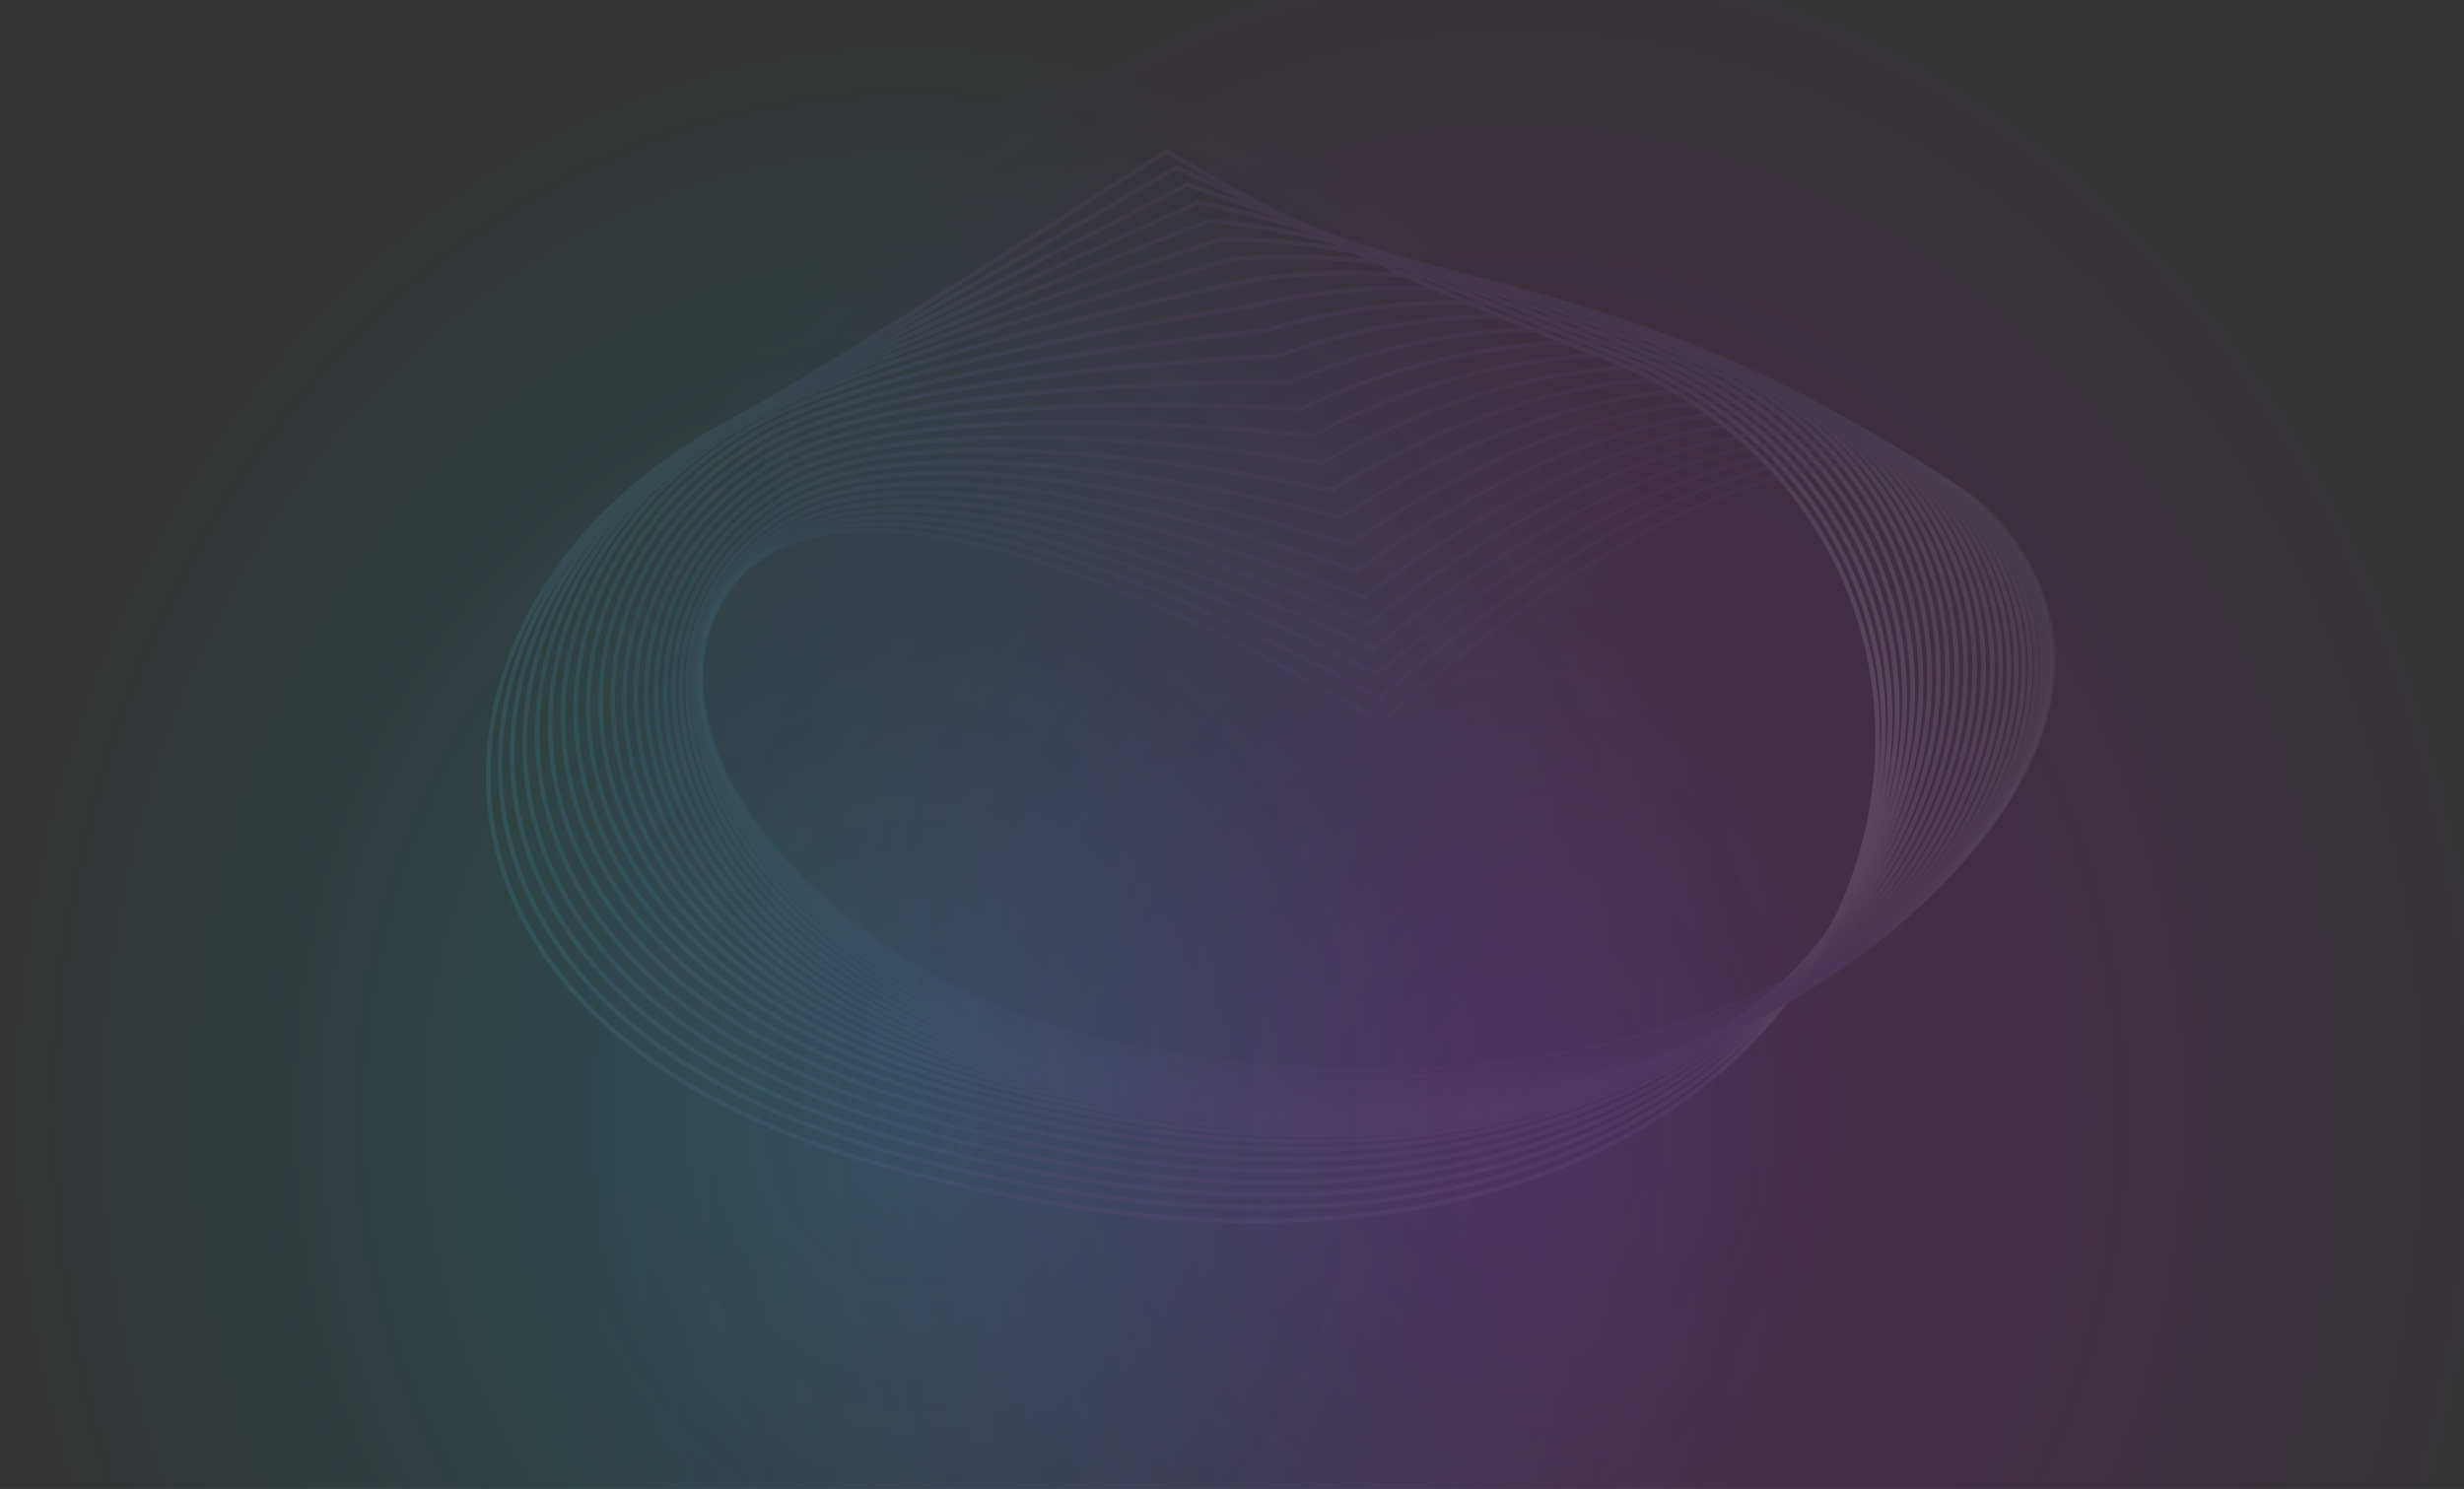 <svg width="1600" height="967" viewBox="0 0 1600 967" fill="none" xmlns="http://www.w3.org/2000/svg">
<rect x="0" y="0" width="1600" height="967" fill="#333333" stroke="none"/>
<g clip-path="url(#clip0_194_51)">
<circle cx="813.5" cy="722.5" r="856.5" fill="url(#paint0_radial_194_51)" fill-opacity="0.5"/>
<circle cx="813.5" cy="722.5" r="856.5" fill="url(#paint1_radial_194_51)" fill-opacity="0.5"/>
<g opacity="0.12">
<path d="M757.713 98C757.713 98 848.957 158.457 1039.56 231.214C1382.95 362.406 1237.96 942.183 573.306 756.75C230.575 661.101 267.523 382.05 473.788 274.229C531.405 244.117 757.713 98 757.713 98Z" stroke="url(#paint2_linear_194_51)" stroke-width="3" stroke-miterlimit="10"/>
<path opacity="0.98" d="M764.13 108.801C764.13 108.801 863.228 156.183 1050.97 231.078C1385.36 364.472 1234.66 930.046 580.513 748.873C242.703 655.344 273.757 380.516 475.192 273.308C535.168 241.374 764.13 108.801 764.13 108.801Z" stroke="url(#paint3_linear_194_51)" stroke-width="3" stroke-miterlimit="10"/>
<path opacity="0.95" d="M770.876 119.972C770.876 119.972 877.797 154.297 1062.71 231.313C1388.11 366.837 1231.67 918.288 588.028 741.356C255.159 649.921 280.246 379.208 476.884 272.767C539.269 238.992 770.876 119.972 770.876 119.972Z" stroke="url(#paint4_linear_194_51)" stroke-width="3" stroke-miterlimit="10"/>
<path opacity="0.93" d="M777.91 131.486C777.91 131.486 892.632 152.709 1074.73 231.881C1391.15 369.453 1228.98 906.838 595.892 734.182C267.893 644.85 286.941 378.107 478.873 272.55C543.646 236.935 777.91 131.486 777.91 131.486Z" stroke="url(#paint5_linear_194_51)" stroke-width="3" stroke-miterlimit="10"/>
<path opacity="0.9" d="M785.168 143.289C785.168 143.289 907.703 151.41 1086.99 232.757C1394.42 372.287 1226.51 895.73 603.94 727.306C280.862 640.04 293.79 377.195 481.098 272.64C548.239 235.157 785.168 143.289 785.168 143.289Z" stroke="url(#paint6_linear_194_51)" stroke-width="3" stroke-miterlimit="10"/>
<path opacity="0.88" d="M792.601 155.389C792.601 155.389 922.948 150.309 1099.42 233.894C1397.89 375.319 1224.21 884.893 612.172 720.728C293.995 635.547 300.761 376.51 483.497 273.019C552.996 233.659 792.601 155.389 792.601 155.389Z" stroke="url(#paint7_linear_194_51)" stroke-width="3" stroke-miterlimit="10"/>
<path opacity="0.85" d="M800.187 168.473C800.187 168.473 938.305 150.183 1111.97 236.068C1401.5 379.253 1222.04 875.039 620.528 715.125C307.261 632.037 307.835 376.699 486.008 274.382C557.876 233.127 800.187 168.473 800.187 168.473Z" stroke="url(#paint8_linear_194_51)" stroke-width="3" stroke-miterlimit="10"/>
<path opacity="0.83" d="M807.774 182.893C807.774 182.893 953.756 151.311 1124.57 239.542C1405.2 384.432 1219.93 866.521 628.976 710.866C320.589 629.853 314.837 378.152 488.602 277.08C562.808 233.912 807.774 182.893 807.774 182.893Z" stroke="url(#paint9_linear_194_51)" stroke-width="3" stroke-miterlimit="10"/>
<path opacity="0.81" d="M815.412 198.332C815.412 198.332 969.195 153.476 1137.22 244.054C1408.95 390.532 1217.84 859.031 637.383 707.617C333.937 628.752 321.86 380.606 491.196 280.807C567.749 235.707 815.412 198.332 815.412 198.332Z" stroke="url(#paint10_linear_194_51)" stroke-width="3" stroke-miterlimit="10"/>
<path opacity="0.78" d="M823.009 214.574C823.009 214.574 984.666 156.319 1149.79 249.306C1412.67 397.291 1215.68 852.282 645.748 705.127C347.245 628.301 328.801 383.674 493.759 285.273C572.64 238.234 823.009 214.574 823.009 214.574Z" stroke="url(#paint11_linear_194_51)" stroke-width="3" stroke-miterlimit="10"/>
<path opacity="0.76" d="M830.514 231.259C830.514 231.259 1000.03 159.639 1162.32 255.099C1416.4 404.546 1213.5 846.074 654.083 703.169C360.46 628.436 335.608 387.257 496.199 290.281C577.417 241.266 830.514 231.259 830.514 231.259Z" stroke="url(#paint12_linear_194_51)" stroke-width="3" stroke-miterlimit="10"/>
<path opacity="0.73" d="M837.885 248.358C837.885 248.358 1015.25 163.294 1174.68 261.262C1420.01 412.053 1211.13 840.244 662.244 701.608C373.531 628.969 342.242 391.2 498.567 295.695C582.041 244.668 837.885 248.358 837.885 248.358Z" stroke="url(#paint13_linear_194_51)" stroke-width="3" stroke-miterlimit="10"/>
<path opacity="0.71" d="M845.052 265.719C845.052 265.719 1030.38 167.147 1186.84 267.687C1423.52 419.723 1208.57 834.668 670.21 700.263C386.408 629.7 348.639 395.27 500.7 301.308C586.45 248.295 845.052 265.719 845.052 265.719Z" stroke="url(#paint14_linear_194_51)" stroke-width="3" stroke-miterlimit="10"/>
<path opacity="0.69" d="M851.961 283.243C851.961 283.243 1045.22 171.117 1198.75 274.274C1426.74 427.483 1205.75 829.218 677.94 699.099C399.08 630.629 354.78 399.519 502.627 307.11C590.591 252.067 851.961 283.243 851.961 283.243Z" stroke="url(#paint15_linear_194_51)" stroke-width="3" stroke-miterlimit="10"/>
<path opacity="0.66" d="M858.625 300.848C858.625 300.848 1059.88 175.115 1210.37 280.942C1429.77 435.244 1202.65 823.921 685.332 698.025C411.352 631.64 360.542 403.86 504.155 312.993C594.405 255.893 858.625 300.848 858.625 300.848Z" stroke="url(#paint16_linear_194_51)" stroke-width="3" stroke-miterlimit="10"/>
<path opacity="0.64" d="M864.838 318.471C864.838 318.471 1074.19 179.076 1221.61 287.665C1432.53 442.932 1199.17 818.615 692.385 696.97C423.316 632.668 365.945 408.137 505.375 318.886C597.85 259.692 864.838 318.471 864.838 318.471Z" stroke="url(#paint17_linear_194_51)" stroke-width="3" stroke-miterlimit="10"/>
<path opacity="0.61" d="M870.682 336.057C870.682 336.057 1088.15 182.929 1232.46 294.279C1434.95 450.511 1195.3 813.264 699.029 695.869C434.87 633.661 370.958 412.351 506.185 324.76C600.854 263.464 870.682 336.057 870.682 336.057Z" stroke="url(#paint18_linear_194_51)" stroke-width="3" stroke-miterlimit="10"/>
<path opacity="0.59" d="M876.054 353.536C876.054 353.536 1101.71 186.602 1242.83 300.812C1436.98 457.911 1190.93 807.805 705.191 694.66C445.963 634.545 375.387 416.448 506.533 330.526C603.345 267.091 876.054 353.536 876.054 353.536Z" stroke="url(#paint19_linear_194_51)" stroke-width="3" stroke-miterlimit="10"/>
<path opacity="0.57" d="M880.944 370.879C880.944 370.879 1114.85 190.148 1252.71 307.227C1438.63 465.138 1186.07 802.21 710.88 693.324C456.544 635.294 379.324 420.373 506.369 336.148C605.334 270.52 880.944 370.879 880.944 370.879Z" stroke="url(#paint20_linear_194_51)" stroke-width="3" stroke-miterlimit="10"/>
<path opacity="0.54" d="M885.281 388.024C885.281 388.024 1127.54 193.405 1262.05 313.436C1439.84 472.068 1180.71 796.417 716.017 691.781C466.591 635.835 382.717 424.081 505.682 341.571C606.708 273.75 885.281 388.024 885.281 388.024Z" stroke="url(#paint21_linear_194_51)" stroke-width="3" stroke-miterlimit="10"/>
<path opacity="0.52" d="M888.931 404.97C888.931 404.97 1139.62 196.374 1270.69 319.391C1440.45 478.728 1174.63 790.417 720.456 689.994C475.941 636.142 385.383 427.528 504.288 346.75C607.446 276.683 888.931 404.97 888.931 404.97Z" stroke="url(#paint22_linear_194_51)" stroke-width="3" stroke-miterlimit="10"/>
<path opacity="0.49" d="M891.935 421.537C891.935 421.537 1151.16 199 1278.7 325.076C1440.54 485.053 1167.9 784.064 724.321 687.928C484.665 636.16 387.403 430.669 502.258 351.641C607.446 279.291 891.935 421.537 891.935 421.537Z" stroke="url(#paint23_linear_194_51)" stroke-width="3" stroke-miterlimit="10"/>
<path opacity="0.47" d="M894.221 437.824C894.221 437.824 1162.09 201.256 1285.98 330.418C1440.02 491.018 1160.47 777.405 727.397 685.528C492.621 635.854 388.664 433.466 499.511 356.243C606.656 281.529 894.221 437.824 894.221 437.824Z" stroke="url(#paint24_linear_194_51)" stroke-width="3" stroke-miterlimit="10"/>
<path opacity="0.44" d="M895.738 453.697C895.738 453.697 1172.34 203.097 1292.49 335.39C1438.9 496.594 1152.25 770.421 729.663 682.758C499.88 635.168 389.135 435.875 495.984 360.394C605.067 283.333 895.738 453.697 895.738 453.697Z" stroke="url(#paint25_linear_194_51)" stroke-width="3" stroke-miterlimit="10"/>
<path opacity="0.42" d="M896.425 469.235C896.425 469.235 1181.95 204.486 1298.17 340.001C1436.97 501.792 1143.21 762.985 731.149 679.608C506.277 634.067 388.766 437.869 491.596 364.175C602.596 284.687 896.425 469.235 896.425 469.235Z" stroke="url(#paint26_linear_194_51)" stroke-width="3" stroke-miterlimit="10"/>
</g>
</g>
<defs>
<radialGradient id="paint0_radial_194_51" cx="0" cy="0" r="1" gradientUnits="userSpaceOnUse" gradientTransform="translate(587.668 723.093) rotate(180) scale(630.668 746.587)">
<stop stop-color="#02F0FF" stop-opacity="0.35"/>
<stop offset="0.939" stop-color="#05ECFB" stop-opacity="0"/>
</radialGradient>
<radialGradient id="paint1_radial_194_51" cx="0" cy="0" r="1" gradientUnits="userSpaceOnUse" gradientTransform="translate(984.8 723.093) scale(685.2 823.911)">
<stop offset="0" stop-color="#D600F9" stop-opacity="0.35"/>
<stop offset="0.946" stop-color="#D600F9" stop-opacity="0"/>
</radialGradient>
<linearGradient id="paint2_linear_194_51" x1="315.463" y1="445.332" x2="1220.85" y2="445.332" gradientUnits="userSpaceOnUse">
<stop stop-color="#53C2E4"/>
<stop offset="0.41" stop-color="#884F9A"/>
<stop offset="0.86" stop-color="#7974B5"/>
<stop offset="1" stop-color="white"/>
</linearGradient>
<linearGradient id="paint3_linear_194_51" x1="323.131" y1="446.451" x2="1224.64" y2="446.451" gradientUnits="userSpaceOnUse">
<stop stop-color="#53C2E4"/>
<stop offset="0.41" stop-color="#884F9A"/>
<stop offset="0.86" stop-color="#7974B5"/>
<stop offset="1" stop-color="white"/>
</linearGradient>
<linearGradient id="paint4_linear_194_51" x1="331.026" y1="447.922" x2="1228.85" y2="447.922" gradientUnits="userSpaceOnUse">
<stop stop-color="#53C2E4"/>
<stop offset="0.41" stop-color="#884F9A"/>
<stop offset="0.86" stop-color="#7974B5"/>
<stop offset="1" stop-color="white"/>
</linearGradient>
<linearGradient id="paint5_linear_194_51" x1="339.125" y1="449.717" x2="1233.45" y2="449.717" gradientUnits="userSpaceOnUse">
<stop stop-color="#53C2E4"/>
<stop offset="0.41" stop-color="#884F9A"/>
<stop offset="0.86" stop-color="#7974B5"/>
<stop offset="1" stop-color="white"/>
</linearGradient>
<linearGradient id="paint6_linear_194_51" x1="347.337" y1="451.802" x2="1238.36" y2="451.802" gradientUnits="userSpaceOnUse">
<stop stop-color="#53C2E4"/>
<stop offset="0.41" stop-color="#884F9A"/>
<stop offset="0.86" stop-color="#7974B5"/>
<stop offset="1" stop-color="white"/>
</linearGradient>
<linearGradient id="paint7_linear_194_51" x1="355.641" y1="454.139" x2="1243.55" y2="454.139" gradientUnits="userSpaceOnUse">
<stop stop-color="#53C2E4"/>
<stop offset="0.41" stop-color="#884F9A"/>
<stop offset="0.86" stop-color="#7974B5"/>
<stop offset="1" stop-color="white"/>
</linearGradient>
<linearGradient id="paint8_linear_194_51" x1="363.956" y1="456.683" x2="1248.98" y2="456.683" gradientUnits="userSpaceOnUse">
<stop stop-color="#53C2E4"/>
<stop offset="0.41" stop-color="#884F9A"/>
<stop offset="0.86" stop-color="#7974B5"/>
<stop offset="1" stop-color="white"/>
</linearGradient>
<linearGradient id="paint9_linear_194_51" x1="372.24" y1="459.417" x2="1254.59" y2="459.417" gradientUnits="userSpaceOnUse">
<stop stop-color="#53C2E4"/>
<stop offset="0.41" stop-color="#884F9A"/>
<stop offset="0.86" stop-color="#7974B5"/>
<stop offset="1" stop-color="white"/>
</linearGradient>
<linearGradient id="paint10_linear_194_51" x1="380.431" y1="462.296" x2="1260.34" y2="462.296" gradientUnits="userSpaceOnUse">
<stop stop-color="#53C2E4"/>
<stop offset="0.41" stop-color="#884F9A"/>
<stop offset="0.86" stop-color="#7974B5"/>
<stop offset="1" stop-color="white"/>
</linearGradient>
<linearGradient id="paint11_linear_194_51" x1="388.469" y1="465.292" x2="1266.18" y2="465.292" gradientUnits="userSpaceOnUse">
<stop stop-color="#53C2E4"/>
<stop offset="0.41" stop-color="#884F9A"/>
<stop offset="0.86" stop-color="#7974B5"/>
<stop offset="1" stop-color="white"/>
</linearGradient>
<linearGradient id="paint12_linear_194_51" x1="396.302" y1="468.36" x2="1272.08" y2="468.36" gradientUnits="userSpaceOnUse">
<stop stop-color="#53C2E4"/>
<stop offset="0.41" stop-color="#884F9A"/>
<stop offset="0.86" stop-color="#7974B5"/>
<stop offset="1" stop-color="white"/>
</linearGradient>
<linearGradient id="paint13_linear_194_51" x1="403.878" y1="471.464" x2="1277.97" y2="471.464" gradientUnits="userSpaceOnUse">
<stop stop-color="#53C2E4"/>
<stop offset="0.41" stop-color="#884F9A"/>
<stop offset="0.86" stop-color="#7974B5"/>
<stop offset="1" stop-color="white"/>
</linearGradient>
<linearGradient id="paint14_linear_194_51" x1="411.127" y1="474.577" x2="1283.83" y2="474.577" gradientUnits="userSpaceOnUse">
<stop stop-color="#53C2E4"/>
<stop offset="0.41" stop-color="#884F9A"/>
<stop offset="0.86" stop-color="#7974B5"/>
<stop offset="1" stop-color="white"/>
</linearGradient>
<linearGradient id="paint15_linear_194_51" x1="418.005" y1="477.645" x2="1289.6" y2="477.645" gradientUnits="userSpaceOnUse">
<stop stop-color="#53C2E4"/>
<stop offset="0.41" stop-color="#884F9A"/>
<stop offset="0.86" stop-color="#7974B5"/>
<stop offset="1" stop-color="white"/>
</linearGradient>
<linearGradient id="paint16_linear_194_51" x1="424.444" y1="480.641" x2="1295.25" y2="480.641" gradientUnits="userSpaceOnUse">
<stop stop-color="#53C2E4"/>
<stop offset="0.41" stop-color="#884F9A"/>
<stop offset="0.86" stop-color="#7974B5"/>
<stop offset="1" stop-color="white"/>
</linearGradient>
<linearGradient id="paint17_linear_194_51" x1="430.4" y1="483.537" x2="1300.71" y2="483.537" gradientUnits="userSpaceOnUse">
<stop stop-color="#53C2E4"/>
<stop offset="0.41" stop-color="#884F9A"/>
<stop offset="0.86" stop-color="#7974B5"/>
<stop offset="1" stop-color="white"/>
</linearGradient>
<linearGradient id="paint18_linear_194_51" x1="435.803" y1="486.271" x2="1305.96" y2="486.271" gradientUnits="userSpaceOnUse">
<stop stop-color="#53C2E4"/>
<stop offset="0.41" stop-color="#884F9A"/>
<stop offset="0.86" stop-color="#7974B5"/>
<stop offset="1" stop-color="white"/>
</linearGradient>
<linearGradient id="paint19_linear_194_51" x1="440.591" y1="488.834" x2="1310.94" y2="488.834" gradientUnits="userSpaceOnUse">
<stop stop-color="#53C2E4"/>
<stop offset="0.41" stop-color="#884F9A"/>
<stop offset="0.86" stop-color="#7974B5"/>
<stop offset="1" stop-color="white"/>
</linearGradient>
<linearGradient id="paint20_linear_194_51" x1="444.723" y1="491.171" x2="1315.62" y2="491.171" gradientUnits="userSpaceOnUse">
<stop stop-color="#53C2E4"/>
<stop offset="0.41" stop-color="#884F9A"/>
<stop offset="0.86" stop-color="#7974B5"/>
<stop offset="1" stop-color="white"/>
</linearGradient>
<linearGradient id="paint21_linear_194_51" x1="448.137" y1="493.246" x2="1319.93" y2="493.246" gradientUnits="userSpaceOnUse">
<stop stop-color="#53C2E4"/>
<stop offset="0.41" stop-color="#884F9A"/>
<stop offset="0.86" stop-color="#7974B5"/>
<stop offset="1" stop-color="white"/>
</linearGradient>
<linearGradient id="paint22_linear_194_51" x1="450.782" y1="495.033" x2="1323.85" y2="495.033" gradientUnits="userSpaceOnUse">
<stop stop-color="#53C2E4"/>
<stop offset="0.41" stop-color="#884F9A"/>
<stop offset="0.86" stop-color="#7974B5"/>
<stop offset="1" stop-color="white"/>
</linearGradient>
<linearGradient id="paint23_linear_194_51" x1="452.586" y1="496.486" x2="1327.32" y2="496.486" gradientUnits="userSpaceOnUse">
<stop stop-color="#53C2E4"/>
<stop offset="0.41" stop-color="#884F9A"/>
<stop offset="0.86" stop-color="#7974B5"/>
<stop offset="1" stop-color="white"/>
</linearGradient>
<linearGradient id="paint24_linear_194_51" x1="453.519" y1="497.569" x2="1330.29" y2="497.569" gradientUnits="userSpaceOnUse">
<stop stop-color="#53C2E4"/>
<stop offset="0.41" stop-color="#884F9A"/>
<stop offset="0.86" stop-color="#7974B5"/>
<stop offset="1" stop-color="white"/>
</linearGradient>
<linearGradient id="paint25_linear_194_51" x1="453.499" y1="498.245" x2="1332.71" y2="498.245" gradientUnits="userSpaceOnUse">
<stop stop-color="#53C2E4"/>
<stop offset="0.41" stop-color="#884F9A"/>
<stop offset="0.86" stop-color="#7974B5"/>
<stop offset="1" stop-color="white"/>
</linearGradient>
<linearGradient id="paint26_linear_194_51" x1="452.494" y1="498.48" x2="1334.54" y2="498.48" gradientUnits="userSpaceOnUse">
<stop stop-color="#53C2E4"/>
<stop offset="0.41" stop-color="#884F9A"/>
<stop offset="0.86" stop-color="#7974B5"/>
<stop offset="1" stop-color="white"/>
</linearGradient>
<clipPath id="clip0_194_51">
<rect width="1600" height="967" fill="white"/>
</clipPath>
</defs>
</svg>
